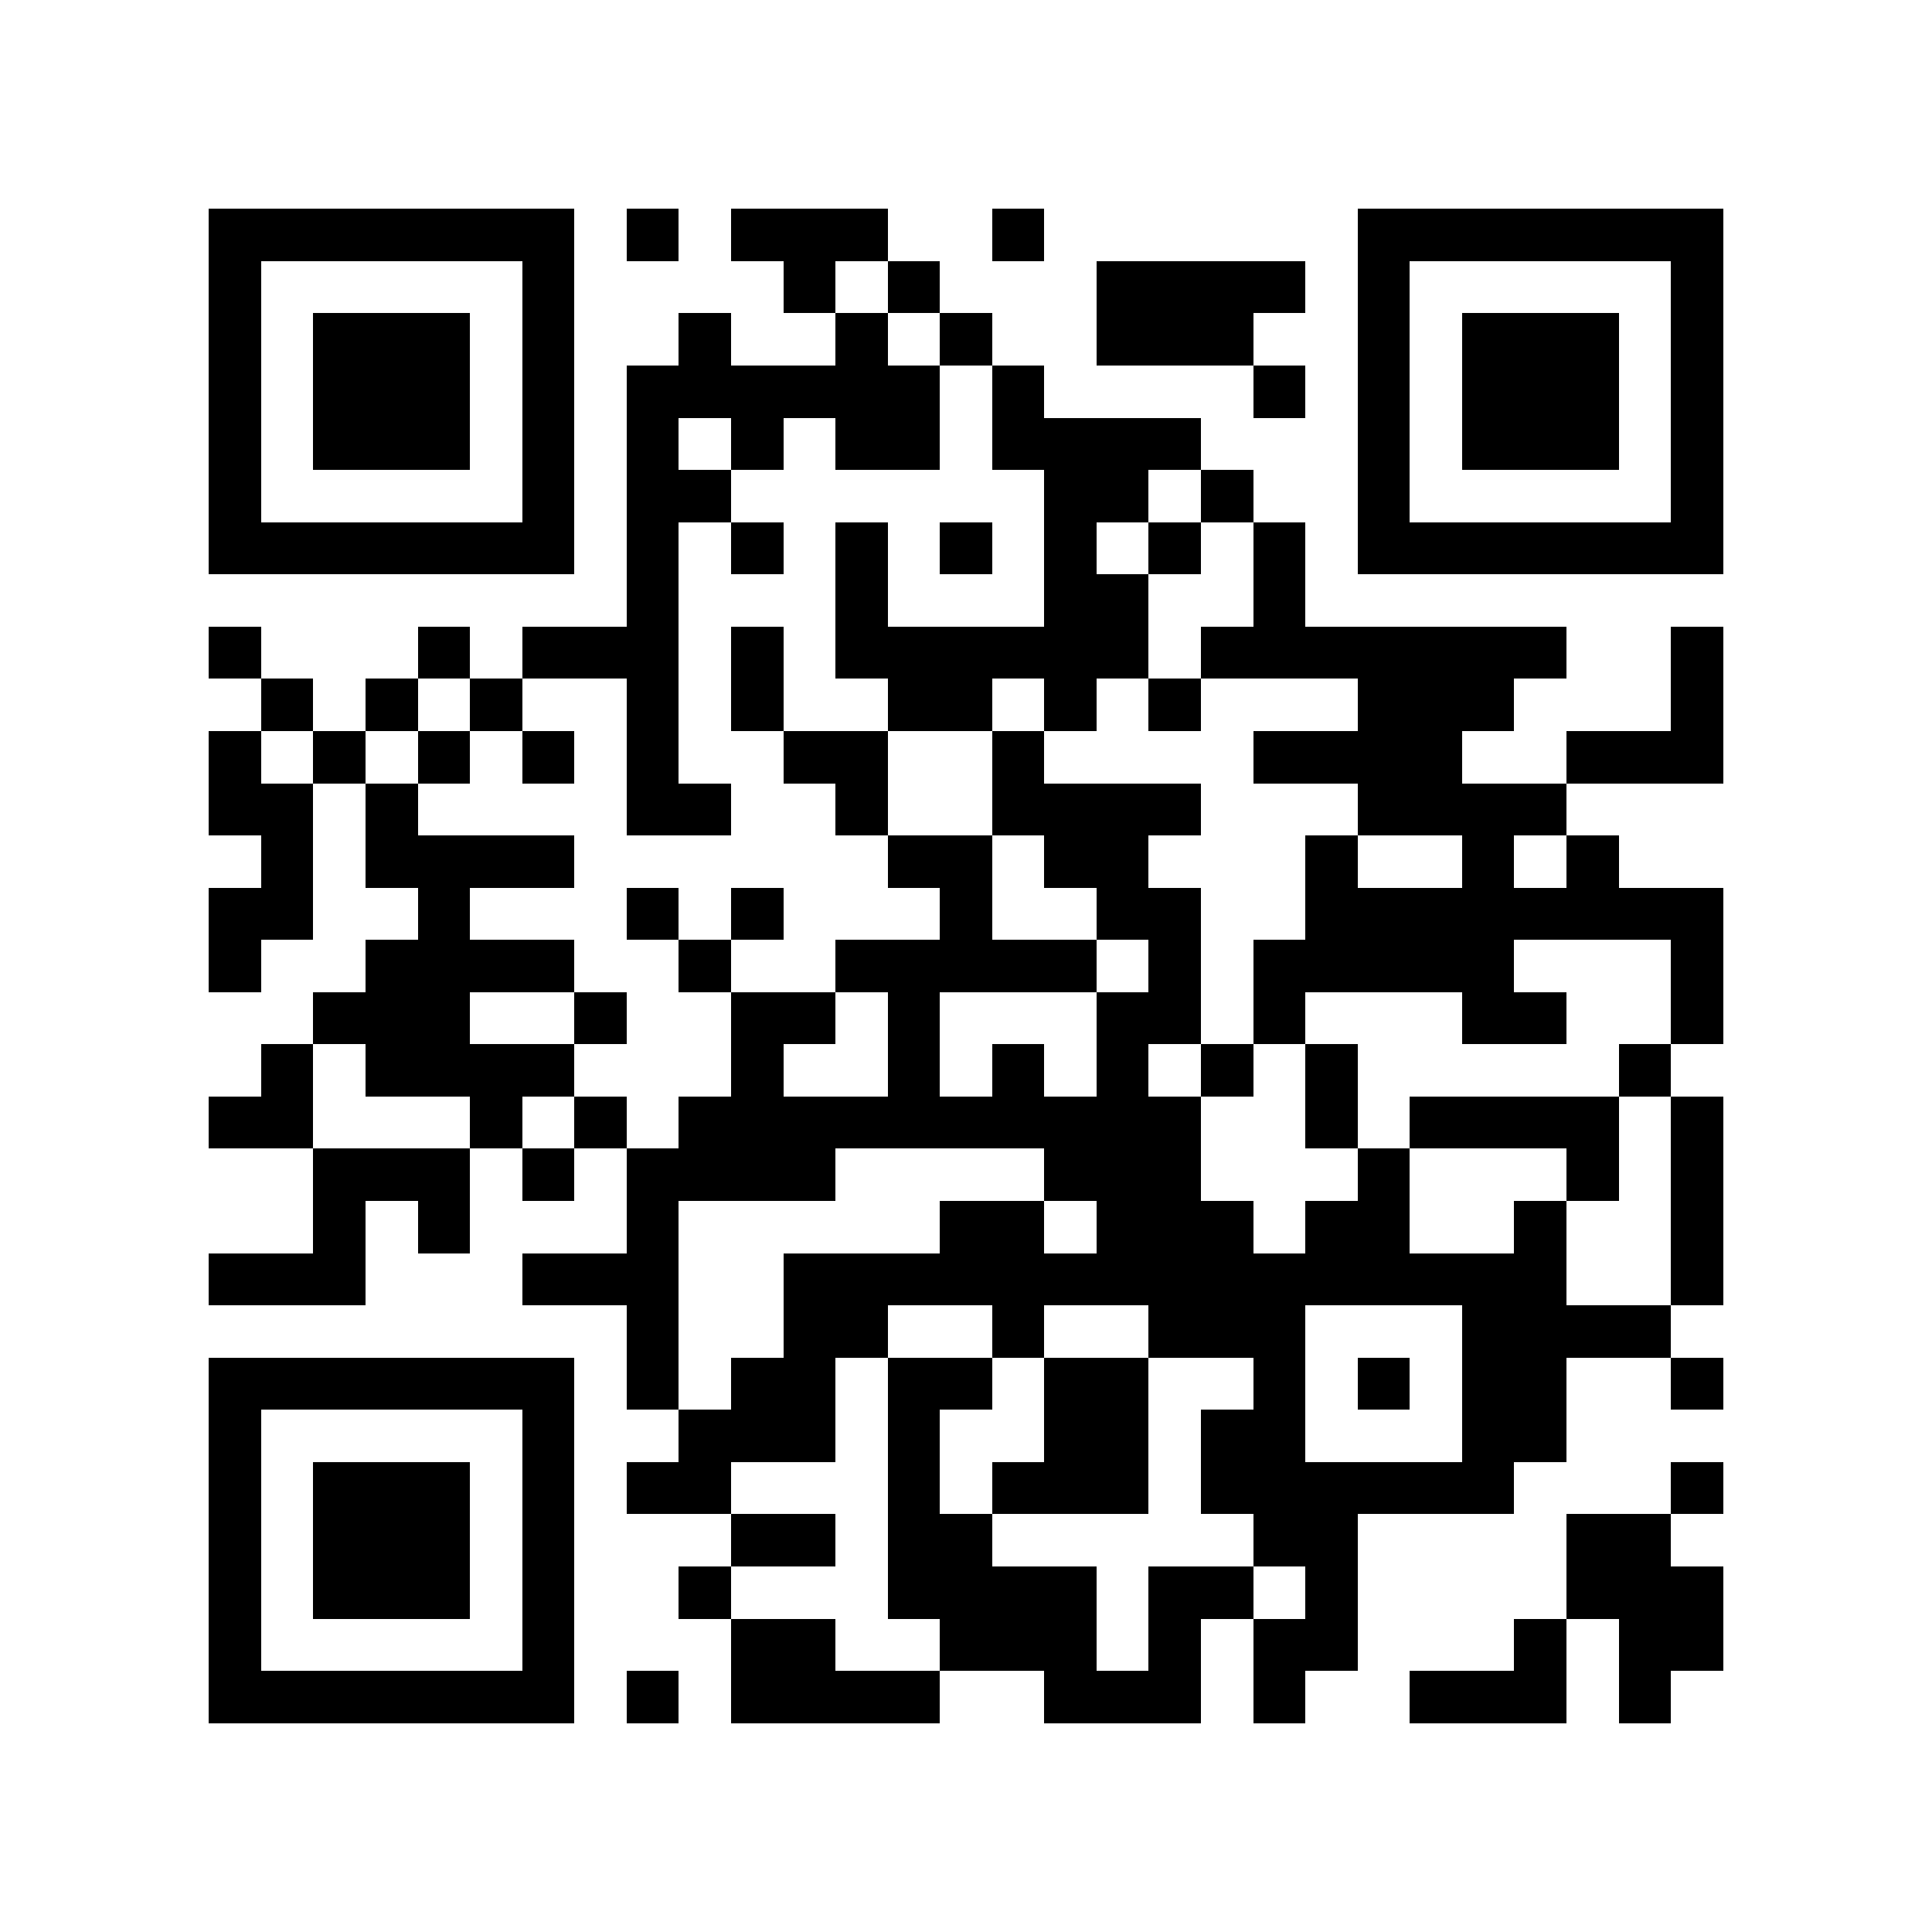<?xml version="1.0" encoding="utf-8"?><!DOCTYPE svg PUBLIC "-//W3C//DTD SVG 1.1//EN" "http://www.w3.org/Graphics/SVG/1.1/DTD/svg11.dtd"><svg xmlns="http://www.w3.org/2000/svg" viewBox="0 0 37 37" shape-rendering="crispEdges"><path fill="#ffffff" d="M0 0h37v37H0z"/><path stroke="#000000" d="M4 4.5h7m1 0h1m1 0h3m2 0h1m6 0h7M4 5.5h1m5 0h1m4 0h1m1 0h1m3 0h4m1 0h1m5 0h1M4 6.5h1m1 0h3m1 0h1m2 0h1m2 0h1m1 0h1m2 0h3m2 0h1m1 0h3m1 0h1M4 7.5h1m1 0h3m1 0h1m1 0h6m1 0h1m4 0h1m1 0h1m1 0h3m1 0h1M4 8.5h1m1 0h3m1 0h1m1 0h1m1 0h1m1 0h2m1 0h4m3 0h1m1 0h3m1 0h1M4 9.5h1m5 0h1m1 0h2m6 0h2m1 0h1m2 0h1m5 0h1M4 10.5h7m1 0h1m1 0h1m1 0h1m1 0h1m1 0h1m1 0h1m1 0h1m1 0h7M12 11.5h1m3 0h1m3 0h2m2 0h1M4 12.5h1m3 0h1m1 0h3m1 0h1m1 0h6m1 0h7m2 0h1M5 13.5h1m1 0h1m1 0h1m2 0h1m1 0h1m2 0h2m1 0h1m1 0h1m3 0h3m3 0h1M4 14.5h1m1 0h1m1 0h1m1 0h1m1 0h1m2 0h2m2 0h1m4 0h4m2 0h3M4 15.5h2m1 0h1m4 0h2m2 0h1m2 0h4m3 0h4M5 16.5h1m1 0h4m6 0h2m1 0h2m3 0h1m2 0h1m1 0h1M4 17.5h2m2 0h1m3 0h1m1 0h1m3 0h1m2 0h2m2 0h8M4 18.5h1m2 0h4m2 0h1m2 0h5m1 0h1m1 0h5m3 0h1M6 19.5h3m2 0h1m2 0h2m1 0h1m3 0h2m1 0h1m3 0h2m2 0h1M5 20.5h1m1 0h4m3 0h1m2 0h1m1 0h1m1 0h1m1 0h1m1 0h1m5 0h1M4 21.5h2m3 0h1m1 0h1m1 0h10m2 0h1m1 0h4m1 0h1M6 22.5h3m1 0h1m1 0h4m4 0h3m3 0h1m3 0h1m1 0h1M6 23.5h1m1 0h1m3 0h1m5 0h2m1 0h3m1 0h2m2 0h1m2 0h1M4 24.5h3m3 0h3m2 0h15m2 0h1M12 25.5h1m2 0h2m2 0h1m2 0h3m3 0h4M4 26.5h7m1 0h1m1 0h2m1 0h2m1 0h2m2 0h1m1 0h1m1 0h2m2 0h1M4 27.5h1m5 0h1m2 0h3m1 0h1m2 0h2m1 0h2m3 0h2M4 28.5h1m1 0h3m1 0h1m1 0h2m3 0h1m1 0h3m1 0h6m3 0h1M4 29.5h1m1 0h3m1 0h1m3 0h2m1 0h2m5 0h2m4 0h2M4 30.5h1m1 0h3m1 0h1m2 0h1m3 0h4m1 0h2m1 0h1m4 0h3M4 31.5h1m5 0h1m3 0h2m2 0h3m1 0h1m1 0h2m3 0h1m1 0h2M4 32.5h7m1 0h1m1 0h4m2 0h3m1 0h1m2 0h3m1 0h1"/></svg>
